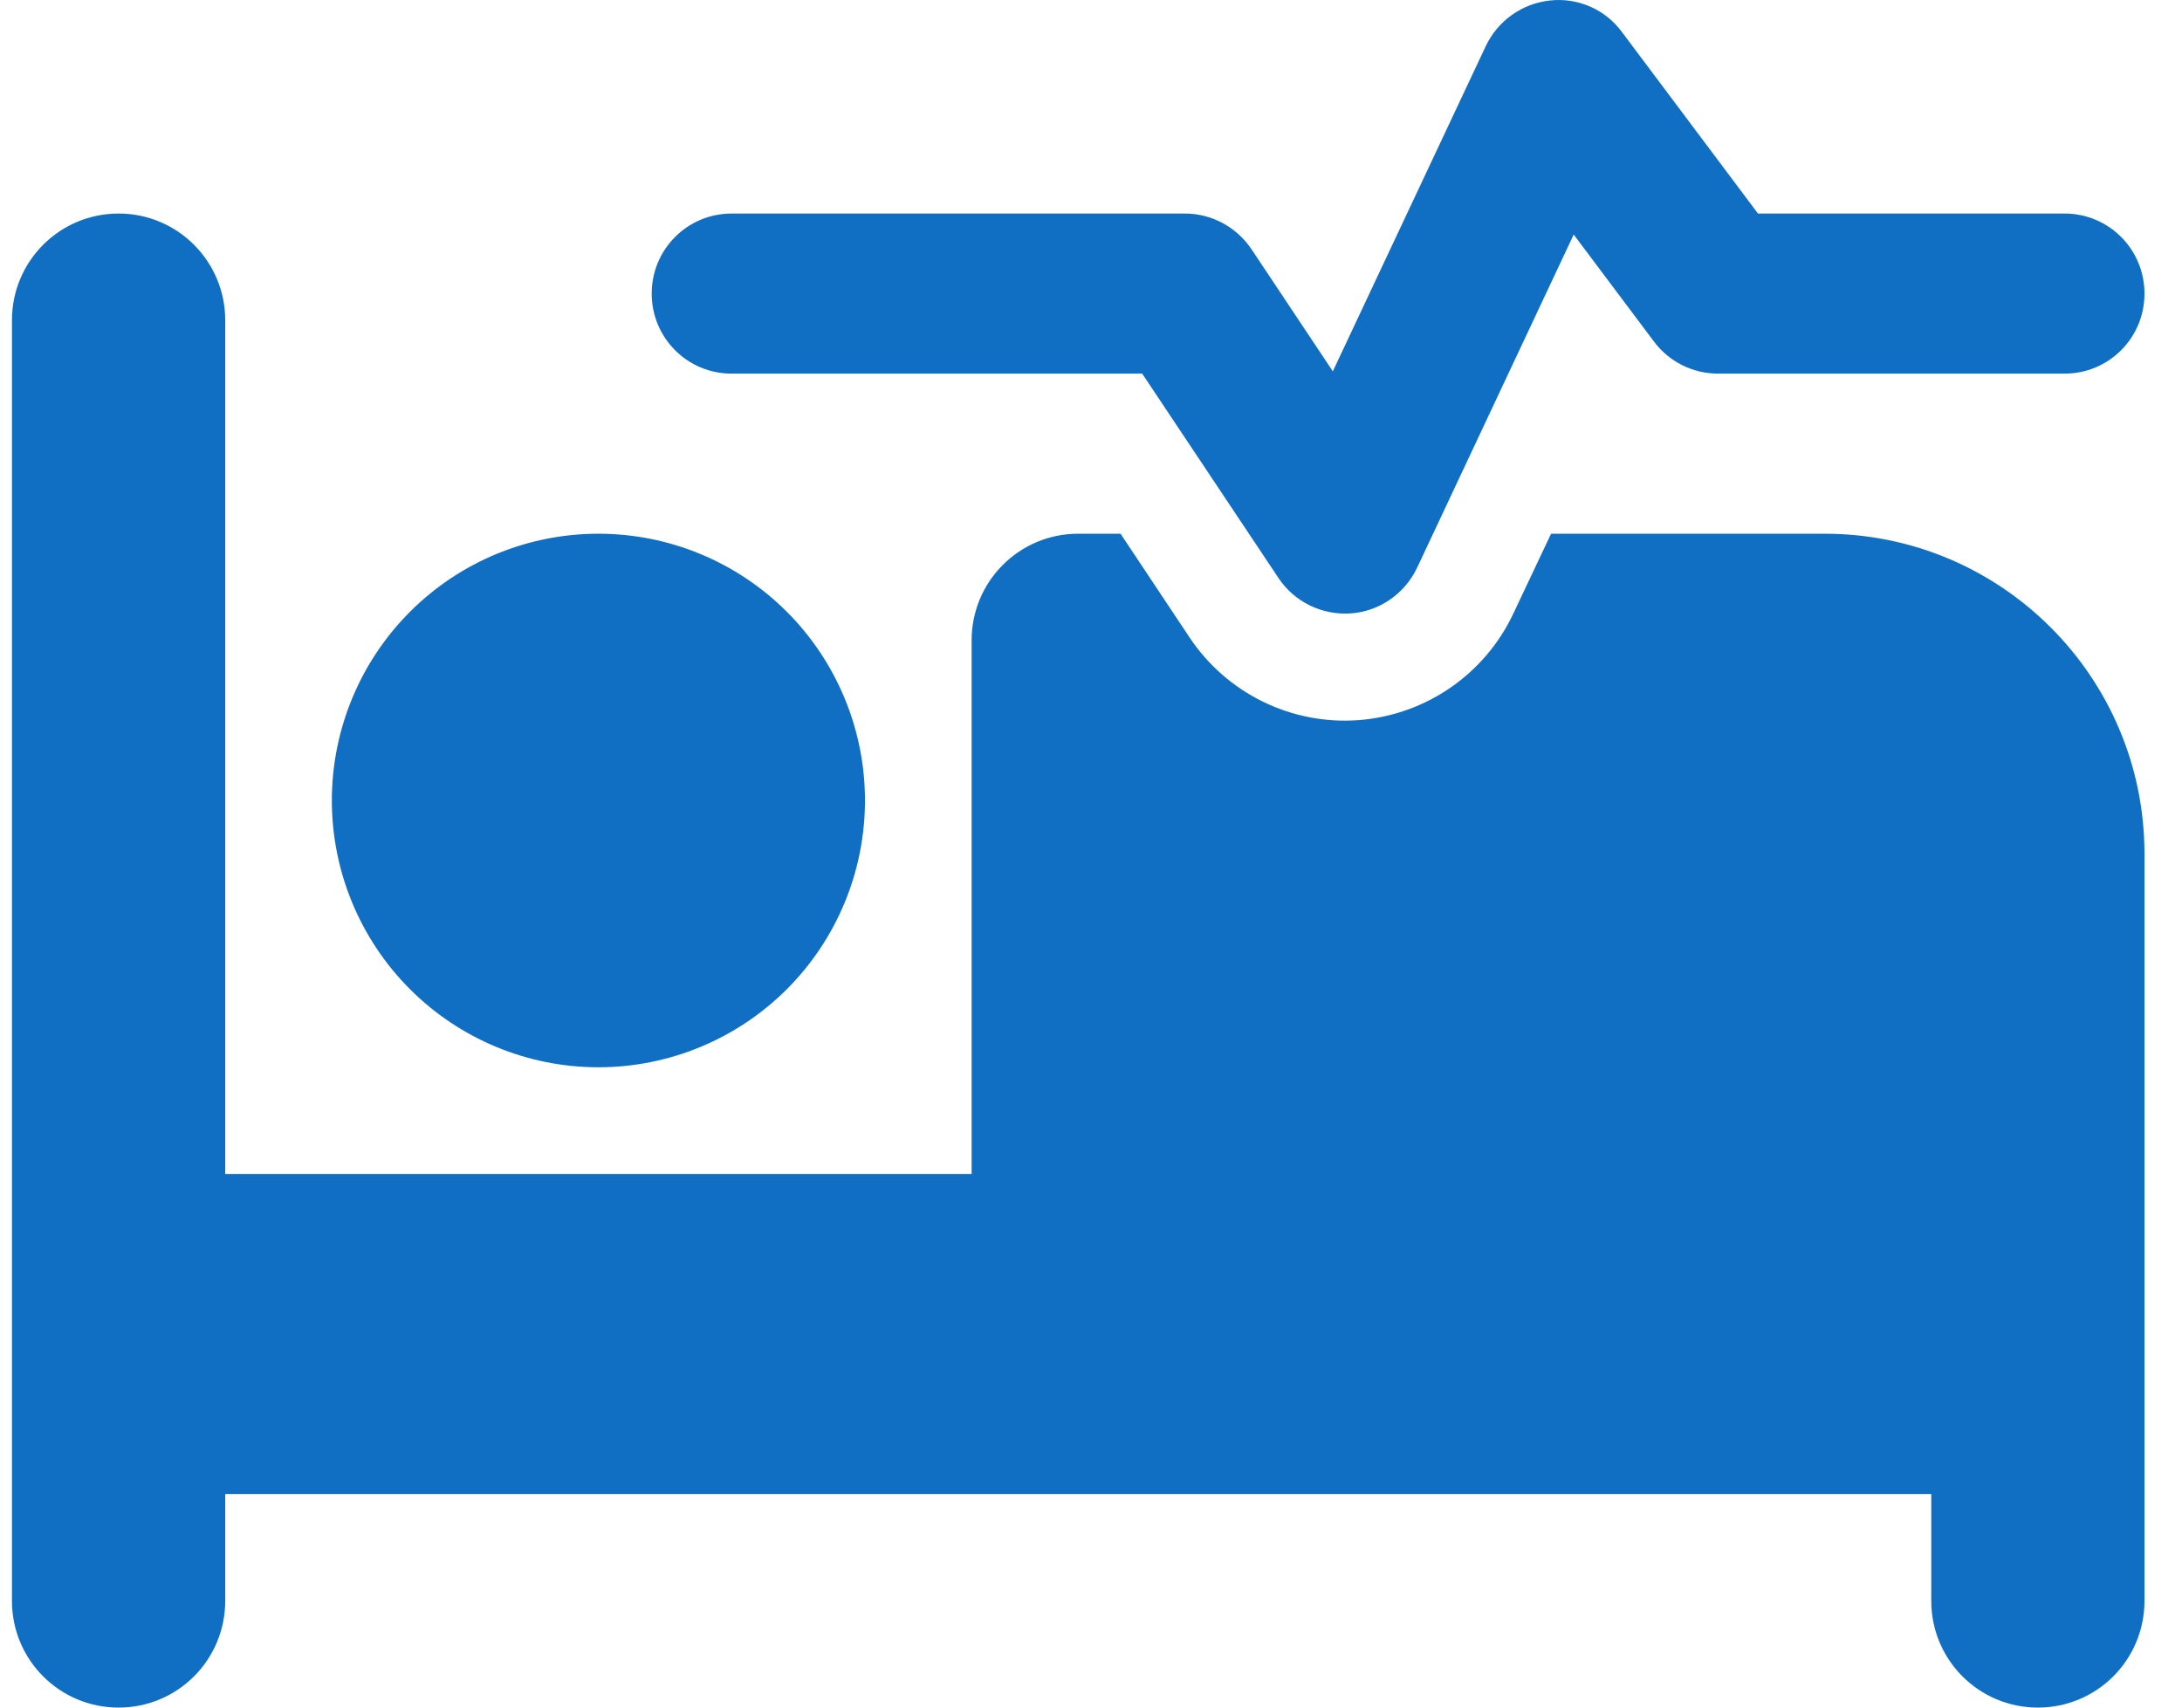 <svg width="46" height="36" viewBox="0 0 46 36" fill="none" xmlns="http://www.w3.org/2000/svg">
<path id="Vector" d="M34.195 0.678L37.061 4.502H43.524C44.458 4.502 45.209 5.255 45.209 6.19C45.209 7.125 44.458 7.877 43.524 7.877H36.218C35.684 7.877 35.185 7.624 34.869 7.202L33.176 4.945L29.875 11.969C29.615 12.517 29.081 12.89 28.477 12.932C27.873 12.974 27.29 12.693 26.953 12.187L24.079 7.877H15.425C14.491 7.877 13.739 7.125 13.739 6.19C13.739 5.255 14.491 4.502 15.425 4.502H24.979C25.541 4.502 26.067 4.783 26.384 5.255L28.098 7.828L31.322 0.973C31.575 0.438 32.087 0.073 32.678 0.01C33.268 -0.054 33.844 0.199 34.195 0.678ZM22.731 11.252H23.623L25.077 13.438C25.864 14.62 27.227 15.287 28.639 15.182C30.05 15.076 31.301 14.219 31.905 12.932L32.699 11.252H38.466C42.189 11.252 45.209 14.275 45.209 18.001V33.75C45.209 34.995 44.205 36 42.962 36C41.718 36 40.714 34.995 40.714 33.75V31.5H4.748V33.75C4.748 34.995 3.743 36 2.5 36C1.256 36 0.252 34.995 0.252 33.75V6.752C0.252 5.508 1.256 4.502 2.5 4.502C3.743 4.502 4.748 5.508 4.748 6.752V24.751H20.483V13.502C20.483 12.257 21.487 11.252 22.731 11.252ZM12.615 11.252C14.106 11.252 15.535 11.844 16.589 12.899C17.643 13.954 18.235 15.385 18.235 16.876C18.235 18.368 17.643 19.799 16.589 20.854C15.535 21.908 14.106 22.501 12.615 22.501C11.125 22.501 9.695 21.908 8.642 20.854C7.588 19.799 6.996 18.368 6.996 16.876C6.996 15.385 7.588 13.954 8.642 12.899C9.695 11.844 11.125 11.252 12.615 11.252Z" fill="#116FC3"/>
</svg>
